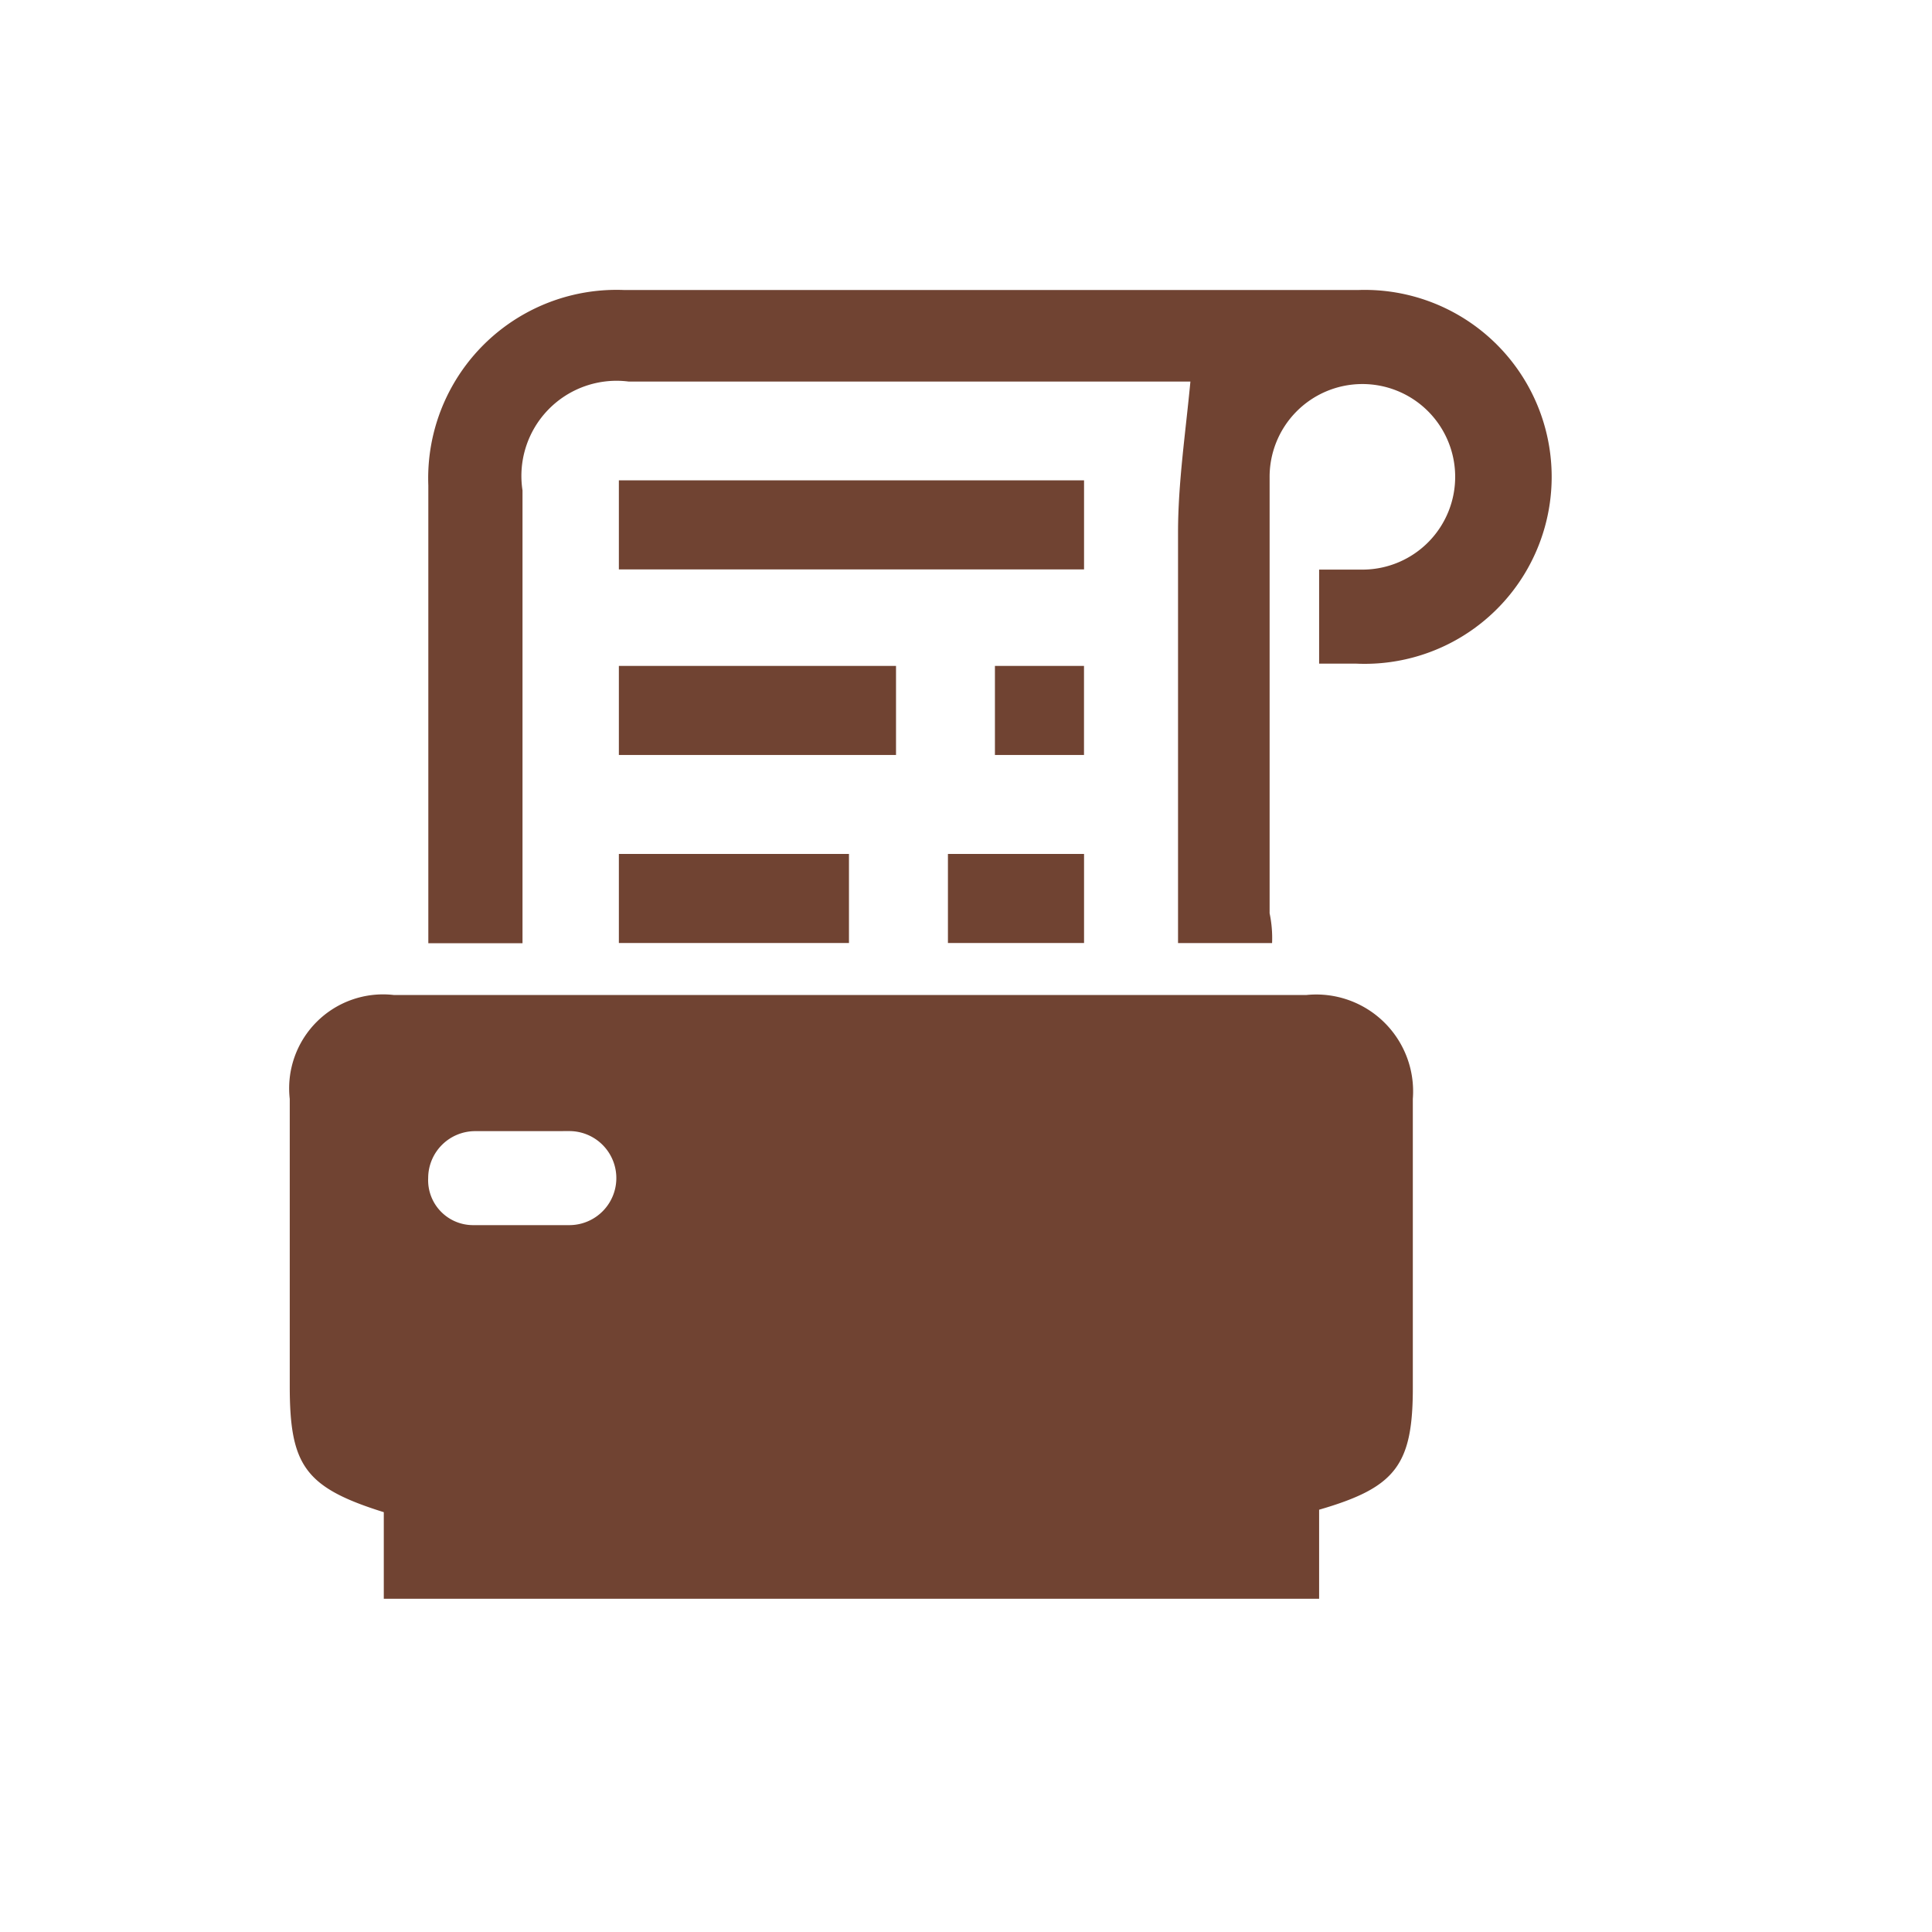 <svg xmlns="http://www.w3.org/2000/svg" width="40" height="40" viewBox="0 0 40 40">
  <g id="Print_Type_Invoice_" data-name="Print Type (Invoice)" transform="translate(-973 -922)">
    <rect id="Rectangle_18486" data-name="Rectangle 18486" width="40" height="40" transform="translate(973 922)" fill="none"/>
    <g id="Group_17382" data-name="Group 17382" transform="translate(145.399 408.2)">
      <path id="Path_61839" data-name="Path 61839" d="M854.912,558.956V560.8H835.547v-1.793c-1.639-.512-1.947-.973-1.947-2.613v-5.943a1.945,1.945,0,0,1,2.152-2.152h18.9a2.006,2.006,0,0,1,2.2,2.152v5.943C856.858,558.034,856.5,558.495,854.912,558.956Zm-16.5-7.838h-.973a.973.973,0,0,0-.973.973.93.93,0,0,0,.922.973h2a.973.973,0,1,0,0-1.947Z" transform="translate(0 -13.899)" fill="#704332"/>
      <path id="Path_61840" data-name="Path 61840" d="M856.669,533.325h-1.947v-8.5c0-1.025.154-2.049.256-3.125H843.35a1.97,1.97,0,0,0-2.2,2.254v9.375H839.2v-9.478a3.9,3.9,0,0,1,4.047-4.047h15.215a3.871,3.871,0,1,1-.051,7.736h-.768v-1.947h.922a1.921,1.921,0,1,0-1.947-1.9v9.016A2.492,2.492,0,0,1,856.669,533.325Z" transform="translate(-2.731 0)" fill="#704332"/>
      <path id="Path_61841" data-name="Path 61841" d="M856.531,527.5v1.844H846.9V527.5Z" transform="translate(-6.486 -3.755)" fill="#704332"/>
      <path id="Path_61842" data-name="Path 61842" d="M846.9,536.844V535h5.738v1.844Z" transform="translate(-6.486 -7.413)" fill="#704332"/>
      <path id="Path_61843" data-name="Path 61843" d="M851.664,544.444H846.9V542.6h4.764Z" transform="translate(-6.486 -11.12)" fill="#704332"/>
      <path id="Path_61844" data-name="Path 61844" d="M863.018,542.6v1.844H860.2V542.6Z" transform="translate(-12.973 -11.12)" fill="#704332"/>
      <path id="Path_61845" data-name="Path 61845" d="M863.944,536.844H862.1V535h1.844Z" transform="translate(-13.9 -7.413)" fill="#704332"/>
    </g>
  </g>
</svg>
